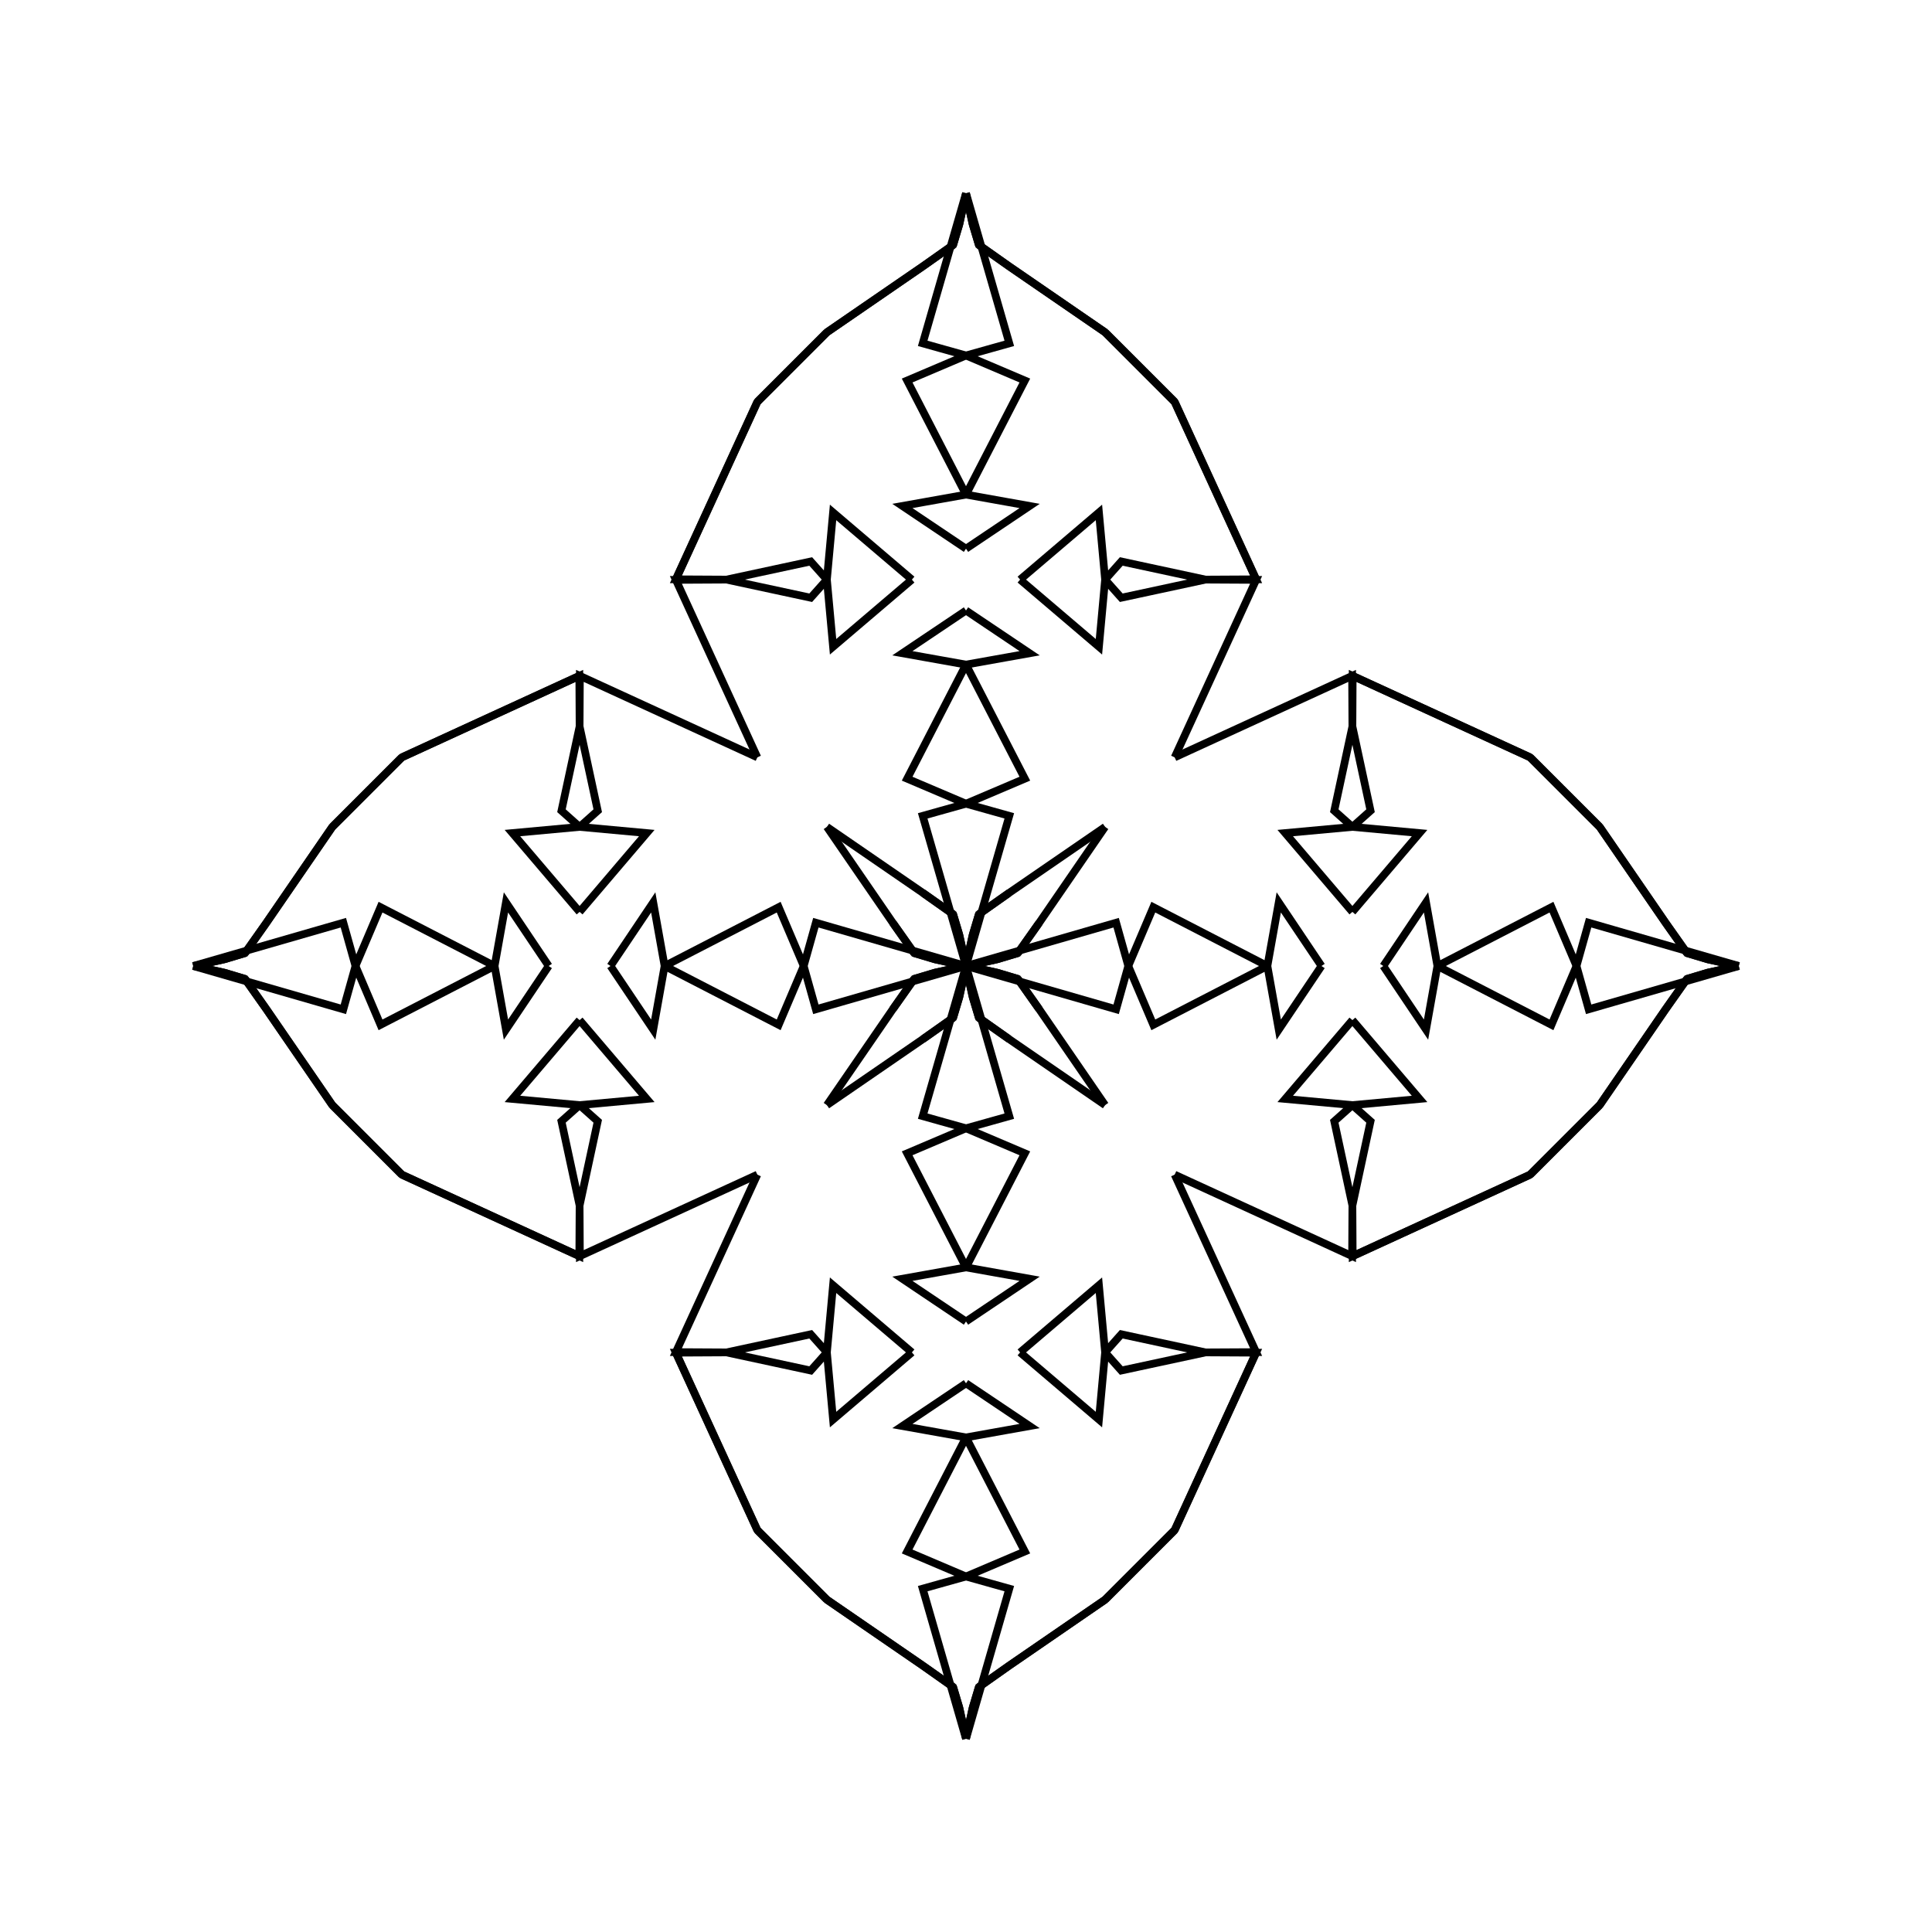 <?xml version="1.0" encoding="UTF-8"?>
<svg xmlns="http://www.w3.org/2000/svg" xmlns:xlink="http://www.w3.org/1999/xlink"
     width="250" height="250" viewBox="-125.0 -125.0 250 250">
<defs>
</defs>
<path d="M0.0,-0.0 L19.429,-5.603 L21.0,-0.0" fill-opacity="0" stroke="black" stroke-width="1" />
<path d="M0.0,-0.0 L19.429,5.603 L21.0,-0.0" fill-opacity="0" stroke="black" stroke-width="1" />
<path d="M21.0,-0.0 L24.239,-7.614 L39.0,-0.0" fill-opacity="0" stroke="black" stroke-width="1" />
<path d="M21.0,-0.0 L24.239,7.614 L39.0,-0.0" fill-opacity="0" stroke="black" stroke-width="1" />
<path d="M39.0,-0.0 L40.471,-8.233 L46.0,-0.0" fill-opacity="0" stroke="black" stroke-width="1" />
<path d="M39.0,-0.0 L40.471,8.233 L46.0,-0.0" fill-opacity="0" stroke="black" stroke-width="1" />
<path d="M50.0,-7.0 L41.308,-17.201 L50.0,-18.0" fill-opacity="0" stroke="black" stroke-width="1" />
<path d="M50.0,7.0 L41.308,17.201 L50.0,18.0" fill-opacity="0" stroke="black" stroke-width="1" />
<path d="M50.0,-18.0 L47.653,-20.092 L50.0,-31.0" fill-opacity="0" stroke="black" stroke-width="1" />
<path d="M50.0,18.0 L47.653,20.092 L50.0,31.0" fill-opacity="0" stroke="black" stroke-width="1" />
<path d="M50.0,-31.0 L49.965,-37.541 L27.0,-27.0" fill-opacity="0" stroke="black" stroke-width="1" />
<path d="M50.0,31.0 L49.965,37.541 L27.0,27.0" fill-opacity="0" stroke="black" stroke-width="1" />
<path d="M37.541,50.035 L27.0,73.0 L23.0,77.0" fill-opacity="0" stroke="black" stroke-width="1" />
<path d="M37.541,-50.035 L27.0,-73.0 L23.0,-77.0" fill-opacity="0" stroke="black" stroke-width="1" />
<path d="M27.0,73.0 L23.0,77.0 L18.0,82.0" fill-opacity="0" stroke="black" stroke-width="1" />
<path d="M27.0,-73.0 L23.0,-77.0 L18.0,-82.0" fill-opacity="0" stroke="black" stroke-width="1" />
<path d="M23.0,77.0 L18.0,82.0 L5.56,90.55" fill-opacity="0" stroke="black" stroke-width="1" />
<path d="M23.0,-77.0 L18.0,-82.0 L5.56,-90.55" fill-opacity="0" stroke="black" stroke-width="1" />
<path d="M18.0,-18.0 L9.45,-5.56 L6.7,-1.665" fill-opacity="0" stroke="black" stroke-width="1" />
<path d="M18.0,18.0 L9.45,5.56 L6.7,1.665" fill-opacity="0" stroke="black" stroke-width="1" />
<path d="M9.45,-5.56 L6.7,-1.665 L4.021,-0.864" fill-opacity="0" stroke="black" stroke-width="1" />
<path d="M9.45,5.56 L6.7,1.665 L4.021,0.864" fill-opacity="0" stroke="black" stroke-width="1" />
<path d="M6.7,-1.665 L4.021,-0.864 L0.239,-0.032" fill-opacity="0" stroke="black" stroke-width="1" />
<path d="M6.7,1.665 L4.021,0.864 L0.239,0.032" fill-opacity="0" stroke="black" stroke-width="1" />
<path d="M4.021,-0.864 L0.239,-0.032 L0.0,-0.0" fill-opacity="0" stroke="black" stroke-width="1" />
<path d="M4.021,0.864 L0.239,0.032 L0.0,-0.0" fill-opacity="0" stroke="black" stroke-width="1" />
<path d="M0.0,-0.0 L-19.429,-5.603 L-21.0,-0.0" fill-opacity="0" stroke="black" stroke-width="1" />
<path d="M0.0,-0.0 L-19.429,5.603 L-21.0,-0.0" fill-opacity="0" stroke="black" stroke-width="1" />
<path d="M-21.0,-0.0 L-24.239,-7.614 L-39.0,-0.0" fill-opacity="0" stroke="black" stroke-width="1" />
<path d="M-21.0,-0.0 L-24.239,7.614 L-39.0,-0.0" fill-opacity="0" stroke="black" stroke-width="1" />
<path d="M-39.0,-0.0 L-40.471,-8.233 L-46.0,-0.0" fill-opacity="0" stroke="black" stroke-width="1" />
<path d="M-39.0,-0.0 L-40.471,8.233 L-46.0,-0.0" fill-opacity="0" stroke="black" stroke-width="1" />
<path d="M-50.0,-7.0 L-41.308,-17.201 L-50.0,-18.0" fill-opacity="0" stroke="black" stroke-width="1" />
<path d="M-50.0,7.0 L-41.308,17.201 L-50.0,18.0" fill-opacity="0" stroke="black" stroke-width="1" />
<path d="M-50.0,-18.0 L-47.653,-20.092 L-50.0,-31.0" fill-opacity="0" stroke="black" stroke-width="1" />
<path d="M-50.0,18.0 L-47.653,20.092 L-50.0,31.0" fill-opacity="0" stroke="black" stroke-width="1" />
<path d="M-50.0,-31.0 L-49.965,-37.541 L-27.0,-27.0" fill-opacity="0" stroke="black" stroke-width="1" />
<path d="M-50.0,31.0 L-49.965,37.541 L-27.0,27.0" fill-opacity="0" stroke="black" stroke-width="1" />
<path d="M-37.541,50.035 L-27.0,73.0 L-23.0,77.0" fill-opacity="0" stroke="black" stroke-width="1" />
<path d="M-37.541,-50.035 L-27.0,-73.0 L-23.0,-77.0" fill-opacity="0" stroke="black" stroke-width="1" />
<path d="M-27.0,73.0 L-23.0,77.0 L-18.0,82.0" fill-opacity="0" stroke="black" stroke-width="1" />
<path d="M-27.0,-73.0 L-23.0,-77.0 L-18.0,-82.0" fill-opacity="0" stroke="black" stroke-width="1" />
<path d="M-23.0,77.0 L-18.0,82.0 L-5.56,90.55" fill-opacity="0" stroke="black" stroke-width="1" />
<path d="M-23.0,-77.0 L-18.0,-82.0 L-5.56,-90.55" fill-opacity="0" stroke="black" stroke-width="1" />
<path d="M-18.0,-18.0 L-9.45,-5.56 L-6.7,-1.665" fill-opacity="0" stroke="black" stroke-width="1" />
<path d="M-18.0,18.0 L-9.45,5.56 L-6.7,1.665" fill-opacity="0" stroke="black" stroke-width="1" />
<path d="M-9.45,-5.56 L-6.7,-1.665 L-4.021,-0.864" fill-opacity="0" stroke="black" stroke-width="1" />
<path d="M-9.45,5.56 L-6.7,1.665 L-4.021,0.864" fill-opacity="0" stroke="black" stroke-width="1" />
<path d="M-6.7,-1.665 L-4.021,-0.864 L-0.239,-0.032" fill-opacity="0" stroke="black" stroke-width="1" />
<path d="M-6.7,1.665 L-4.021,0.864 L-0.239,0.032" fill-opacity="0" stroke="black" stroke-width="1" />
<path d="M-4.021,-0.864 L-0.239,-0.032 L0.0,-0.0" fill-opacity="0" stroke="black" stroke-width="1" />
<path d="M-4.021,0.864 L-0.239,0.032 L0.0,-0.0" fill-opacity="0" stroke="black" stroke-width="1" />
<path d="M100.0,-0.0 L80.571,5.603 L79.0,-0.0" fill-opacity="0" stroke="black" stroke-width="1" />
<path d="M100.0,-0.0 L80.571,-5.603 L79.0,-0.0" fill-opacity="0" stroke="black" stroke-width="1" />
<path d="M79.0,-0.0 L75.761,7.614 L61.0,-0.0" fill-opacity="0" stroke="black" stroke-width="1" />
<path d="M79.0,-0.0 L75.761,-7.614 L61.0,-0.0" fill-opacity="0" stroke="black" stroke-width="1" />
<path d="M61.0,-0.0 L59.529,8.233 L54.0,-0.0" fill-opacity="0" stroke="black" stroke-width="1" />
<path d="M61.0,-0.0 L59.529,-8.233 L54.0,-0.0" fill-opacity="0" stroke="black" stroke-width="1" />
<path d="M50.0,7.0 L58.692,17.201 L50.0,18.0" fill-opacity="0" stroke="black" stroke-width="1" />
<path d="M50.0,-7.0 L58.692,-17.201 L50.0,-18.0" fill-opacity="0" stroke="black" stroke-width="1" />
<path d="M50.0,18.0 L52.347,20.092 L50.0,31.0" fill-opacity="0" stroke="black" stroke-width="1" />
<path d="M50.0,-18.0 L52.347,-20.092 L50.0,-31.0" fill-opacity="0" stroke="black" stroke-width="1" />
<path d="M50.0,31.0 L50.035,37.541 L73.0,27.0" fill-opacity="0" stroke="black" stroke-width="1" />
<path d="M50.0,-31.0 L50.035,-37.541 L73.0,-27.0" fill-opacity="0" stroke="black" stroke-width="1" />
<path d="M50.035,37.541 L73.0,27.0 L77.0,23.0" fill-opacity="0" stroke="black" stroke-width="1" />
<path d="M50.035,-37.541 L73.0,-27.0 L77.0,-23.0" fill-opacity="0" stroke="black" stroke-width="1" />
<path d="M73.0,27.0 L77.0,23.0 L82.0,18.0" fill-opacity="0" stroke="black" stroke-width="1" />
<path d="M73.0,-27.0 L77.0,-23.0 L82.0,-18.0" fill-opacity="0" stroke="black" stroke-width="1" />
<path d="M77.0,23.0 L82.0,18.0 L90.55,5.56" fill-opacity="0" stroke="black" stroke-width="1" />
<path d="M77.0,-23.0 L82.0,-18.0 L90.55,-5.56" fill-opacity="0" stroke="black" stroke-width="1" />
<path d="M82.0,18.0 L90.55,5.56 L93.3,1.665" fill-opacity="0" stroke="black" stroke-width="1" />
<path d="M82.0,-18.0 L90.55,-5.56 L93.3,-1.665" fill-opacity="0" stroke="black" stroke-width="1" />
<path d="M90.55,5.56 L93.3,1.665 L95.979,0.864" fill-opacity="0" stroke="black" stroke-width="1" />
<path d="M90.55,-5.56 L93.3,-1.665 L95.979,-0.864" fill-opacity="0" stroke="black" stroke-width="1" />
<path d="M93.3,1.665 L95.979,0.864 L99.761,0.032" fill-opacity="0" stroke="black" stroke-width="1" />
<path d="M93.3,-1.665 L95.979,-0.864 L99.761,-0.032" fill-opacity="0" stroke="black" stroke-width="1" />
<path d="M95.979,0.864 L99.761,0.032 L100.0,-0.0" fill-opacity="0" stroke="black" stroke-width="1" />
<path d="M95.979,-0.864 L99.761,-0.032 L100.0,-0.0" fill-opacity="0" stroke="black" stroke-width="1" />
<path d="M0.0,-0.0 L5.603,-19.429 L0.0,-21.0" fill-opacity="0" stroke="black" stroke-width="1" />
<path d="M0.0,-0.0 L5.603,19.429 L0.0,21.0" fill-opacity="0" stroke="black" stroke-width="1" />
<path d="M0.0,100.0 L5.603,80.571 L0.0,79.0" fill-opacity="0" stroke="black" stroke-width="1" />
<path d="M0.0,-100.0 L5.603,-80.571 L0.0,-79.0" fill-opacity="0" stroke="black" stroke-width="1" />
<path d="M0.0,-21.0 L7.614,-24.239 L0.0,-39.0" fill-opacity="0" stroke="black" stroke-width="1" />
<path d="M0.0,21.0 L7.614,24.239 L0.0,39.0" fill-opacity="0" stroke="black" stroke-width="1" />
<path d="M0.0,79.0 L7.614,75.761 L0.0,61.0" fill-opacity="0" stroke="black" stroke-width="1" />
<path d="M0.0,-79.0 L7.614,-75.761 L0.0,-61.0" fill-opacity="0" stroke="black" stroke-width="1" />
<path d="M0.0,-39.0 L8.233,-40.471 L0.0,-46.0" fill-opacity="0" stroke="black" stroke-width="1" />
<path d="M0.0,39.0 L8.233,40.471 L0.0,46.0" fill-opacity="0" stroke="black" stroke-width="1" />
<path d="M0.0,61.0 L8.233,59.529 L0.0,54.0" fill-opacity="0" stroke="black" stroke-width="1" />
<path d="M0.0,-61.0 L8.233,-59.529 L0.0,-54.0" fill-opacity="0" stroke="black" stroke-width="1" />
<path d="M7.0,-50.0 L17.201,-41.308 L18.0,-50.0" fill-opacity="0" stroke="black" stroke-width="1" />
<path d="M7.0,50.0 L17.201,41.308 L18.0,50.0" fill-opacity="0" stroke="black" stroke-width="1" />
<path d="M7.0,50.0 L17.201,58.692 L18.0,50.0" fill-opacity="0" stroke="black" stroke-width="1" />
<path d="M7.0,-50.0 L17.201,-58.692 L18.0,-50.0" fill-opacity="0" stroke="black" stroke-width="1" />
<path d="M18.0,-50.0 L20.092,-47.653 L31.0,-50.0" fill-opacity="0" stroke="black" stroke-width="1" />
<path d="M18.0,50.0 L20.092,47.653 L31.0,50.0" fill-opacity="0" stroke="black" stroke-width="1" />
<path d="M18.0,50.0 L20.092,52.347 L31.0,50.0" fill-opacity="0" stroke="black" stroke-width="1" />
<path d="M18.0,-50.0 L20.092,-52.347 L31.0,-50.0" fill-opacity="0" stroke="black" stroke-width="1" />
<path d="M31.0,-50.0 L37.541,-49.965 L27.0,-27.0" fill-opacity="0" stroke="black" stroke-width="1" />
<path d="M31.0,50.0 L37.541,49.965 L27.0,27.0" fill-opacity="0" stroke="black" stroke-width="1" />
<path d="M31.0,50.0 L37.541,50.035 L27.0,73.0" fill-opacity="0" stroke="black" stroke-width="1" />
<path d="M31.0,-50.0 L37.541,-50.035 L27.0,-73.0" fill-opacity="0" stroke="black" stroke-width="1" />
<path d="M18.0,-18.0 L5.56,-9.45 L1.665,-6.7" fill-opacity="0" stroke="black" stroke-width="1" />
<path d="M18.0,18.0 L5.56,9.45 L1.665,6.7" fill-opacity="0" stroke="black" stroke-width="1" />
<path d="M18.0,82.0 L5.56,90.55 L1.665,93.3" fill-opacity="0" stroke="black" stroke-width="1" />
<path d="M18.0,-82.0 L5.56,-90.55 L1.665,-93.3" fill-opacity="0" stroke="black" stroke-width="1" />
<path d="M5.56,-9.45 L1.665,-6.7 L0.864,-4.021" fill-opacity="0" stroke="black" stroke-width="1" />
<path d="M5.56,9.45 L1.665,6.7 L0.864,4.021" fill-opacity="0" stroke="black" stroke-width="1" />
<path d="M5.56,90.55 L1.665,93.3 L0.864,95.979" fill-opacity="0" stroke="black" stroke-width="1" />
<path d="M5.56,-90.55 L1.665,-93.3 L0.864,-95.979" fill-opacity="0" stroke="black" stroke-width="1" />
<path d="M1.665,-6.7 L0.864,-4.021 L0.032,-0.239" fill-opacity="0" stroke="black" stroke-width="1" />
<path d="M1.665,6.7 L0.864,4.021 L0.032,0.239" fill-opacity="0" stroke="black" stroke-width="1" />
<path d="M1.665,93.3 L0.864,95.979 L0.032,99.761" fill-opacity="0" stroke="black" stroke-width="1" />
<path d="M1.665,-93.3 L0.864,-95.979 L0.032,-99.761" fill-opacity="0" stroke="black" stroke-width="1" />
<path d="M0.864,-4.021 L0.032,-0.239 L0.0,-0.0" fill-opacity="0" stroke="black" stroke-width="1" />
<path d="M0.864,4.021 L0.032,0.239 L0.0,-0.0" fill-opacity="0" stroke="black" stroke-width="1" />
<path d="M0.864,95.979 L0.032,99.761 L0.0,100.0" fill-opacity="0" stroke="black" stroke-width="1" />
<path d="M0.864,-95.979 L0.032,-99.761 L0.0,-100.0" fill-opacity="0" stroke="black" stroke-width="1" />
<path d="M0.0,100.0 L-5.603,80.571 L0.0,79.0" fill-opacity="0" stroke="black" stroke-width="1" />
<path d="M0.0,-0.0 L-5.603,-19.429 L0.0,-21.0" fill-opacity="0" stroke="black" stroke-width="1" />
<path d="M0.0,-0.0 L-5.603,19.429 L0.0,21.0" fill-opacity="0" stroke="black" stroke-width="1" />
<path d="M0.0,-100.0 L-5.603,-80.571 L0.0,-79.0" fill-opacity="0" stroke="black" stroke-width="1" />
<path d="M0.0,79.0 L-7.614,75.761 L0.0,61.0" fill-opacity="0" stroke="black" stroke-width="1" />
<path d="M0.0,-21.0 L-7.614,-24.239 L0.0,-39.0" fill-opacity="0" stroke="black" stroke-width="1" />
<path d="M0.0,21.0 L-7.614,24.239 L0.0,39.0" fill-opacity="0" stroke="black" stroke-width="1" />
<path d="M0.0,-79.0 L-7.614,-75.761 L0.0,-61.0" fill-opacity="0" stroke="black" stroke-width="1" />
<path d="M0.0,61.0 L-8.233,59.529 L0.0,54.0" fill-opacity="0" stroke="black" stroke-width="1" />
<path d="M0.0,-39.0 L-8.233,-40.471 L0.0,-46.0" fill-opacity="0" stroke="black" stroke-width="1" />
<path d="M0.0,39.0 L-8.233,40.471 L0.0,46.0" fill-opacity="0" stroke="black" stroke-width="1" />
<path d="M0.0,-61.0 L-8.233,-59.529 L0.0,-54.0" fill-opacity="0" stroke="black" stroke-width="1" />
<path d="M-7.0,50.0 L-17.201,58.692 L-18.0,50.0" fill-opacity="0" stroke="black" stroke-width="1" />
<path d="M-7.0,-50.0 L-17.201,-41.308 L-18.0,-50.0" fill-opacity="0" stroke="black" stroke-width="1" />
<path d="M-7.0,50.0 L-17.201,41.308 L-18.0,50.0" fill-opacity="0" stroke="black" stroke-width="1" />
<path d="M-7.0,-50.0 L-17.201,-58.692 L-18.0,-50.0" fill-opacity="0" stroke="black" stroke-width="1" />
<path d="M-18.0,50.0 L-20.092,52.347 L-31.0,50.0" fill-opacity="0" stroke="black" stroke-width="1" />
<path d="M-18.0,-50.0 L-20.092,-47.653 L-31.0,-50.0" fill-opacity="0" stroke="black" stroke-width="1" />
<path d="M-18.0,50.0 L-20.092,47.653 L-31.0,50.0" fill-opacity="0" stroke="black" stroke-width="1" />
<path d="M-18.0,-50.0 L-20.092,-52.347 L-31.0,-50.0" fill-opacity="0" stroke="black" stroke-width="1" />
<path d="M-31.0,50.0 L-37.541,50.035 L-27.0,73.0" fill-opacity="0" stroke="black" stroke-width="1" />
<path d="M-31.0,-50.0 L-37.541,-49.965 L-27.0,-27.0" fill-opacity="0" stroke="black" stroke-width="1" />
<path d="M-31.0,50.0 L-37.541,49.965 L-27.0,27.0" fill-opacity="0" stroke="black" stroke-width="1" />
<path d="M-31.0,-50.0 L-37.541,-50.035 L-27.0,-73.0" fill-opacity="0" stroke="black" stroke-width="1" />
<path d="M-18.0,82.0 L-5.56,90.55 L-1.665,93.3" fill-opacity="0" stroke="black" stroke-width="1" />
<path d="M-18.0,-18.0 L-5.56,-9.45 L-1.665,-6.7" fill-opacity="0" stroke="black" stroke-width="1" />
<path d="M-18.0,18.0 L-5.56,9.45 L-1.665,6.7" fill-opacity="0" stroke="black" stroke-width="1" />
<path d="M-18.0,-82.0 L-5.56,-90.55 L-1.665,-93.3" fill-opacity="0" stroke="black" stroke-width="1" />
<path d="M-5.56,90.55 L-1.665,93.3 L-0.864,95.979" fill-opacity="0" stroke="black" stroke-width="1" />
<path d="M-5.56,-9.45 L-1.665,-6.7 L-0.864,-4.021" fill-opacity="0" stroke="black" stroke-width="1" />
<path d="M-5.56,9.45 L-1.665,6.7 L-0.864,4.021" fill-opacity="0" stroke="black" stroke-width="1" />
<path d="M-5.56,-90.55 L-1.665,-93.3 L-0.864,-95.979" fill-opacity="0" stroke="black" stroke-width="1" />
<path d="M-1.665,93.3 L-0.864,95.979 L-0.032,99.761" fill-opacity="0" stroke="black" stroke-width="1" />
<path d="M-1.665,-6.7 L-0.864,-4.021 L-0.032,-0.239" fill-opacity="0" stroke="black" stroke-width="1" />
<path d="M-1.665,6.7 L-0.864,4.021 L-0.032,0.239" fill-opacity="0" stroke="black" stroke-width="1" />
<path d="M-1.665,-93.3 L-0.864,-95.979 L-0.032,-99.761" fill-opacity="0" stroke="black" stroke-width="1" />
<path d="M-0.864,95.979 L-0.032,99.761 L0.0,100.0" fill-opacity="0" stroke="black" stroke-width="1" />
<path d="M-0.864,-4.021 L-0.032,-0.239 L0.0,-0.0" fill-opacity="0" stroke="black" stroke-width="1" />
<path d="M-0.864,4.021 L-0.032,0.239 L0.0,-0.0" fill-opacity="0" stroke="black" stroke-width="1" />
<path d="M-0.864,-95.979 L-0.032,-99.761 L0.0,-100.0" fill-opacity="0" stroke="black" stroke-width="1" />
<path d="M-100.0,-0.0 L-80.571,-5.603 L-79.0,-0.0" fill-opacity="0" stroke="black" stroke-width="1" />
<path d="M-100.0,-0.0 L-80.571,5.603 L-79.0,-0.0" fill-opacity="0" stroke="black" stroke-width="1" />
<path d="M-79.0,-0.0 L-75.761,-7.614 L-61.0,-0.0" fill-opacity="0" stroke="black" stroke-width="1" />
<path d="M-79.0,-0.0 L-75.761,7.614 L-61.0,-0.0" fill-opacity="0" stroke="black" stroke-width="1" />
<path d="M-61.0,-0.0 L-59.529,-8.233 L-54.0,-0.0" fill-opacity="0" stroke="black" stroke-width="1" />
<path d="M-61.0,-0.0 L-59.529,8.233 L-54.0,-0.0" fill-opacity="0" stroke="black" stroke-width="1" />
<path d="M-50.0,-7.0 L-58.692,-17.201 L-50.0,-18.0" fill-opacity="0" stroke="black" stroke-width="1" />
<path d="M-50.0,7.0 L-58.692,17.201 L-50.0,18.0" fill-opacity="0" stroke="black" stroke-width="1" />
<path d="M-50.0,-18.0 L-52.347,-20.092 L-50.0,-31.0" fill-opacity="0" stroke="black" stroke-width="1" />
<path d="M-50.0,18.0 L-52.347,20.092 L-50.0,31.0" fill-opacity="0" stroke="black" stroke-width="1" />
<path d="M-50.0,-31.0 L-50.035,-37.541 L-73.0,-27.0" fill-opacity="0" stroke="black" stroke-width="1" />
<path d="M-50.0,31.0 L-50.035,37.541 L-73.0,27.0" fill-opacity="0" stroke="black" stroke-width="1" />
<path d="M-50.035,-37.541 L-73.0,-27.0 L-77.0,-23.0" fill-opacity="0" stroke="black" stroke-width="1" />
<path d="M-50.035,37.541 L-73.0,27.0 L-77.0,23.0" fill-opacity="0" stroke="black" stroke-width="1" />
<path d="M-73.0,-27.0 L-77.0,-23.0 L-82.0,-18.0" fill-opacity="0" stroke="black" stroke-width="1" />
<path d="M-73.0,27.0 L-77.0,23.0 L-82.0,18.0" fill-opacity="0" stroke="black" stroke-width="1" />
<path d="M-77.0,-23.0 L-82.0,-18.0 L-90.55,-5.56" fill-opacity="0" stroke="black" stroke-width="1" />
<path d="M-77.0,23.0 L-82.0,18.0 L-90.55,5.56" fill-opacity="0" stroke="black" stroke-width="1" />
<path d="M-82.0,-18.0 L-90.55,-5.56 L-93.3,-1.665" fill-opacity="0" stroke="black" stroke-width="1" />
<path d="M-82.0,18.0 L-90.55,5.56 L-93.3,1.665" fill-opacity="0" stroke="black" stroke-width="1" />
<path d="M-90.55,-5.56 L-93.3,-1.665 L-95.979,-0.864" fill-opacity="0" stroke="black" stroke-width="1" />
<path d="M-90.55,5.56 L-93.3,1.665 L-95.979,0.864" fill-opacity="0" stroke="black" stroke-width="1" />
<path d="M-93.3,-1.665 L-95.979,-0.864 L-99.761,-0.032" fill-opacity="0" stroke="black" stroke-width="1" />
<path d="M-93.3,1.665 L-95.979,0.864 L-99.761,0.032" fill-opacity="0" stroke="black" stroke-width="1" />
<path d="M-95.979,-0.864 L-99.761,-0.032 L-100.0,-0.0" fill-opacity="0" stroke="black" stroke-width="1" />
<path d="M-95.979,0.864 L-99.761,0.032 L-100.0,-0.0" fill-opacity="0" stroke="black" stroke-width="1" />
</svg>
